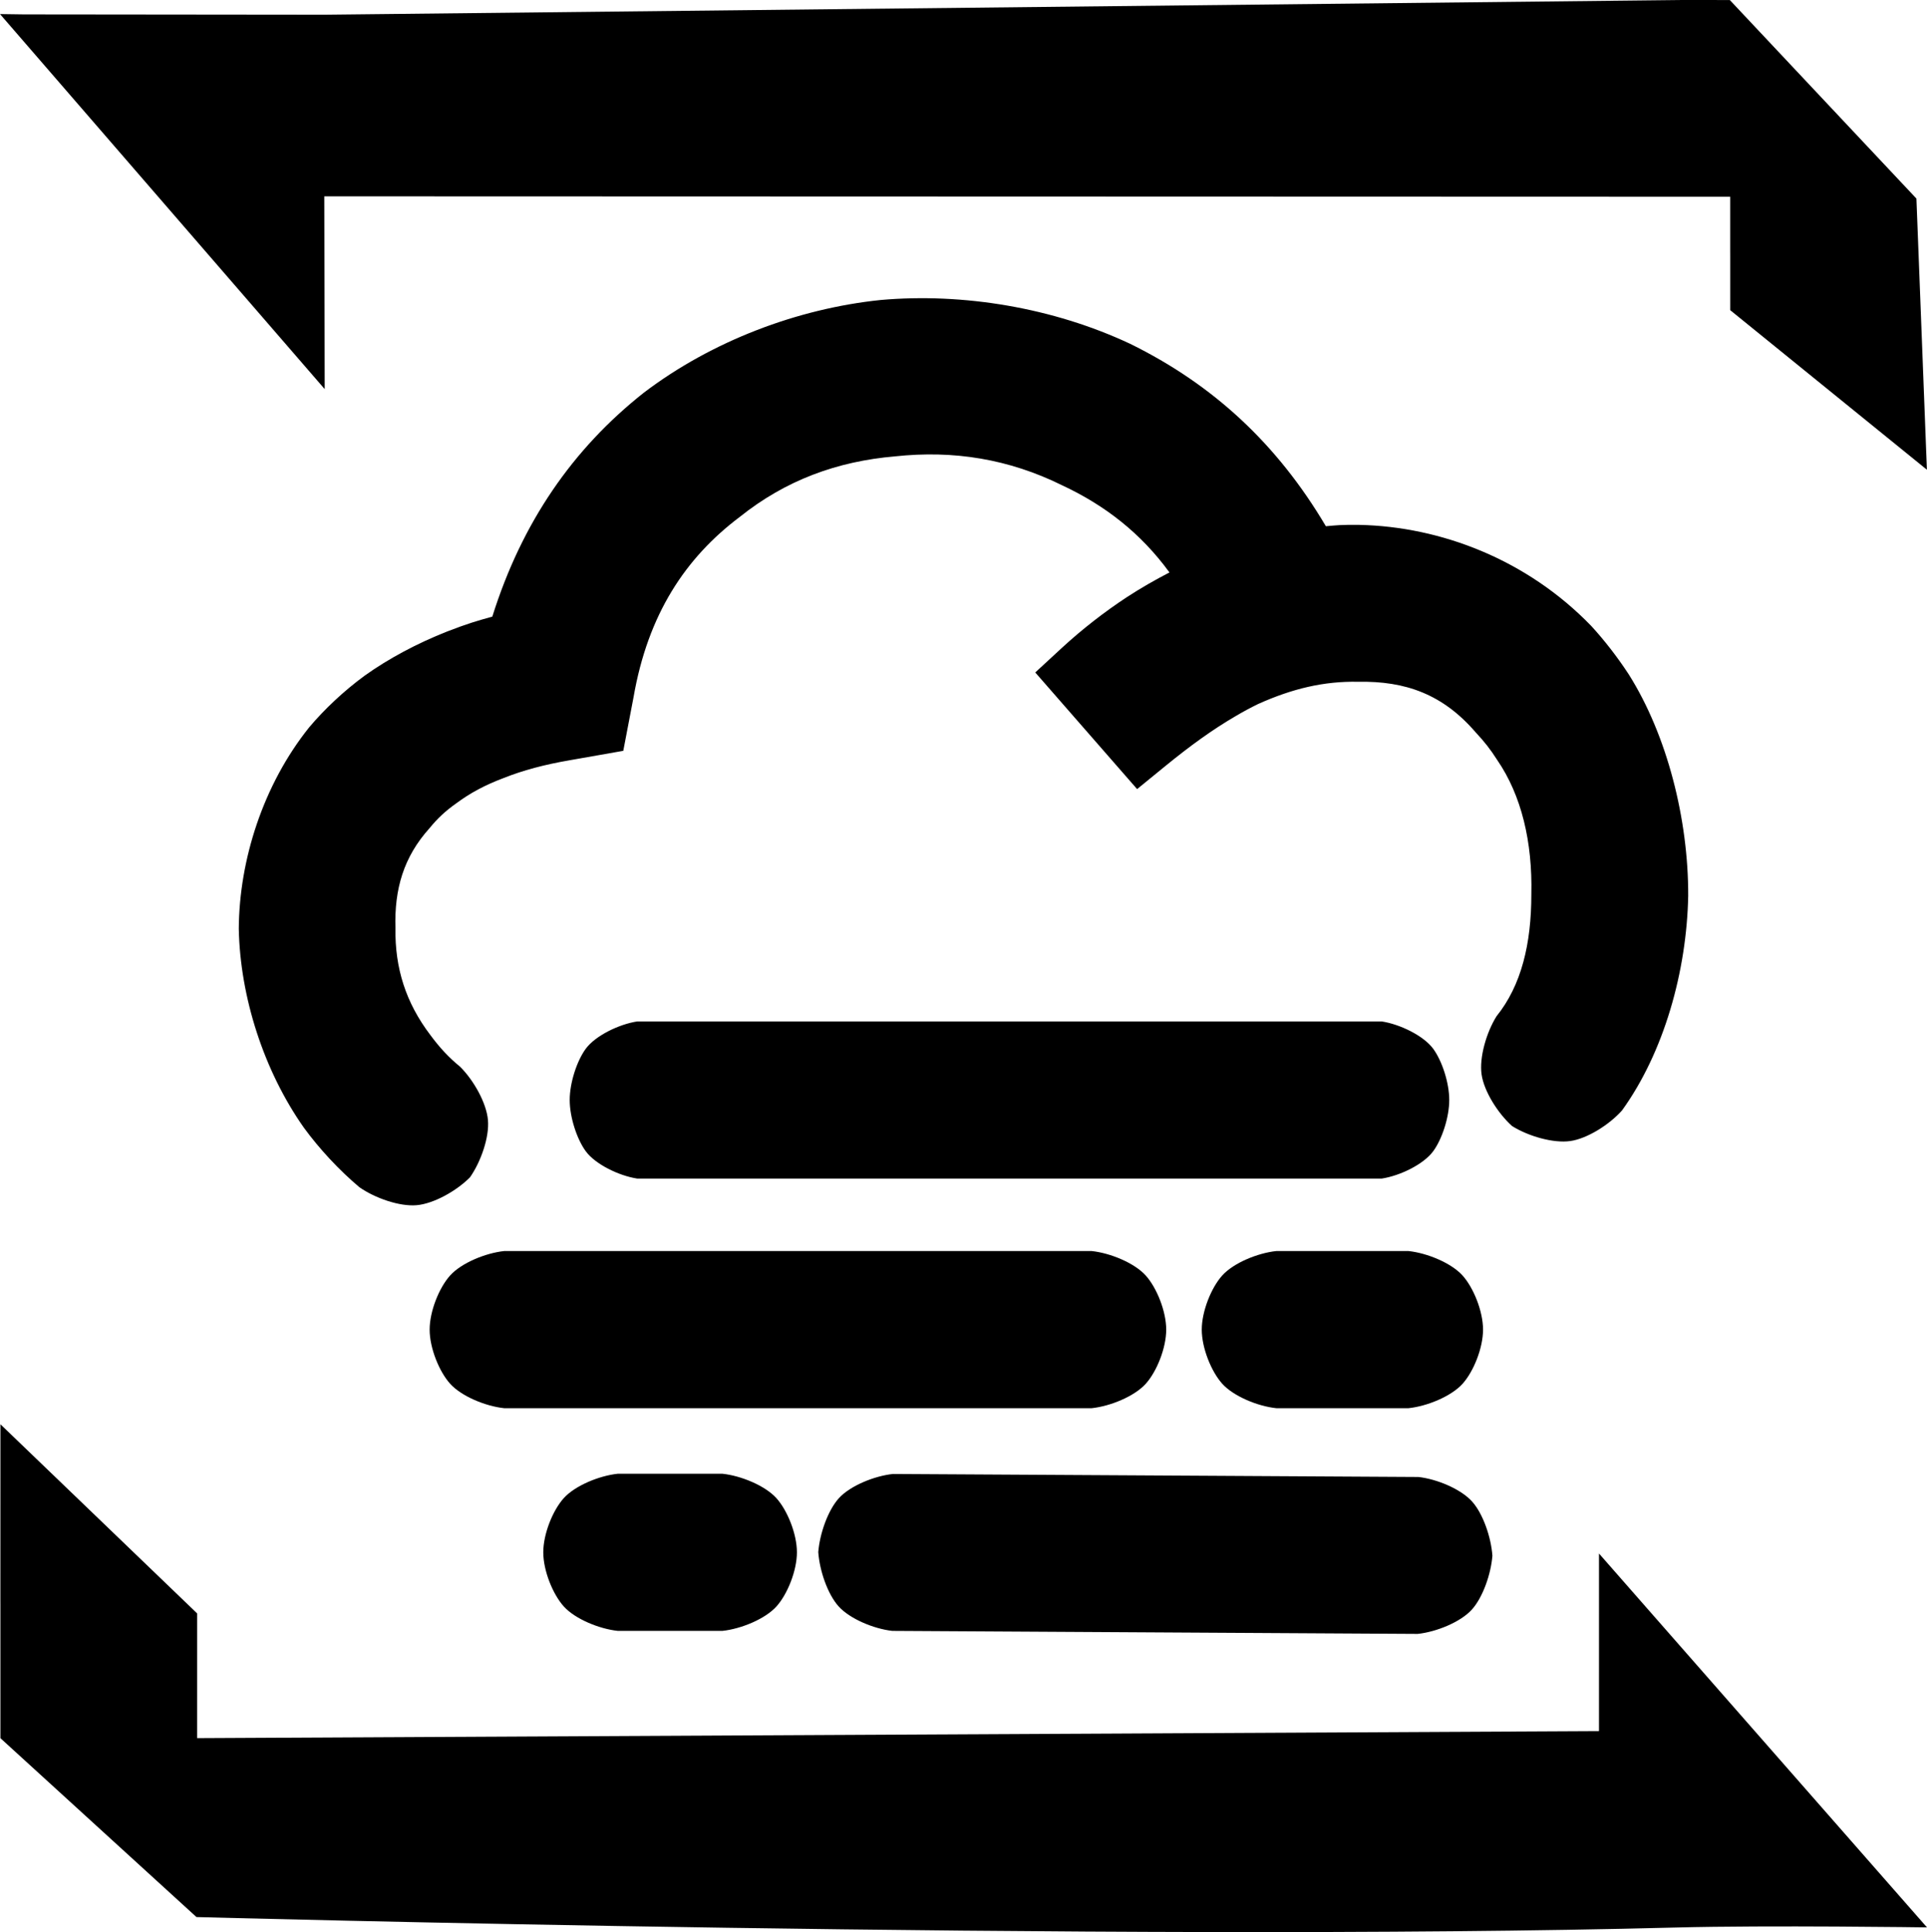 <?xml version="1.0" encoding="utf-8"?>
<svg viewBox="425.471 142.476 206.2 206.705" xmlns="http://www.w3.org/2000/svg">
  <path d="M 502.773 300.145 C 504.758 300.354 507.339 301.415 508.55 302.756 C 509.728 304.062 510.746 306.584 510.746 308.549 C 510.746 310.51 509.736 313.031 508.558 314.34 C 507.348 315.684 504.764 316.746 502.773 316.955 L 491.579 316.955 C 489.594 316.746 487.012 315.685 485.801 314.343 C 484.623 313.037 483.605 310.515 483.605 308.549 C 483.605 306.588 484.616 304.067 485.794 302.759 C 487.004 301.416 489.588 300.354 491.579 300.145 L 502.773 300.145 Z M 474.701 256.597 C 476.153 258.036 477.524 260.469 477.685 262.302 C 477.847 264.134 476.93 266.762 475.763 268.431 C 474.324 269.883 471.892 271.252 470.059 271.414 C 468.227 271.575 465.598 270.659 463.928 269.491 C 461.73 267.637 459.632 265.372 457.985 263.117 C 453.701 257.034 451.166 249.149 451.023 241.848 C 451.067 234.463 453.636 226.43 458.557 220.288 C 460.199 218.337 462.299 216.369 464.48 214.771 C 467.023 212.951 470.116 211.295 473.326 210.034 C 475.528 209.182 476.479 208.91 478.152 208.444 C 481.314 198.377 486.741 190.508 494.374 184.48 C 501.648 178.958 510.81 175.495 519.689 174.573 C 528.537 173.789 538.165 175.391 546.403 179.259 C 555.291 183.623 562.14 189.976 567.346 198.774 C 568.554 198.671 568.846 198.612 570.919 198.63 C 579.641 198.814 588.849 202.326 595.725 209.424 C 597.12 210.936 598.539 212.761 599.763 214.634 C 603.856 221.131 606.142 230.107 606.118 238.309 C 605.964 246.364 603.527 255.065 599.029 261.286 C 597.67 262.802 595.32 264.292 593.501 264.551 C 591.681 264.81 589.004 264.031 587.274 262.948 C 585.759 261.589 584.269 259.24 584.009 257.421 C 583.75 255.601 584.528 252.926 585.61 251.196 C 588.265 247.905 589.337 243.445 589.333 238.148 C 589.461 232.575 588.291 227.58 585.673 223.771 C 584.96 222.647 584.263 221.771 583.409 220.864 C 579.858 216.722 575.831 215.326 570.816 215.416 C 567.14 215.34 563.755 216.149 560.086 217.799 C 559.246 218.211 558.534 218.593 557.708 219.08 C 555.177 220.554 552.772 222.306 550.143 224.453 L 547.149 226.897 L 536.249 214.419 L 539.102 211.786 C 541.233 209.82 543.667 207.923 546.101 206.329 C 547.546 205.391 549.079 204.509 550.611 203.719 C 547.522 199.485 543.681 196.523 539.123 194.395 C 533.436 191.585 527.525 190.625 521.255 191.3 C 515.027 191.828 509.515 193.871 504.628 197.779 C 498.814 202.158 494.799 208.197 493.26 217.086 L 492.166 222.803 L 489.449 223.281 L 486.454 223.807 C 483.697 224.282 481.447 224.886 479.355 225.716 C 477.351 226.476 475.813 227.297 474.307 228.411 C 473.116 229.252 472.283 230.039 471.429 231.084 C 468.656 234.164 467.661 237.596 467.785 241.78 C 467.725 246.041 468.885 249.735 471.522 253.21 C 472.507 254.54 473.455 255.58 474.701 256.597 Z M 493.653 268.565 C 491.715 268.27 489.173 267.044 488.143 265.632 C 487.195 264.333 486.433 261.995 486.433 260.16 C 486.433 258.325 487.195 255.987 488.143 254.688 C 489.174 253.276 491.716 252.051 493.653 251.756 L 573.329 251.756 C 575.266 252.051 577.808 253.277 578.839 254.688 C 579.787 255.987 580.549 258.325 580.549 260.16 C 580.549 261.995 579.787 264.333 578.839 265.632 C 577.809 267.044 575.267 268.27 573.329 268.565 L 493.653 268.565 Z M 479.42 293.132 C 477.434 292.923 474.852 291.862 473.641 290.52 C 472.463 289.214 471.445 286.692 471.445 284.727 C 471.445 282.765 472.456 280.243 473.635 278.935 C 474.845 277.591 477.429 276.53 479.42 276.321 L 542.289 276.321 C 544.275 276.53 546.857 277.591 548.068 278.933 C 549.246 280.239 550.263 282.761 550.263 284.727 C 550.263 286.688 549.253 289.208 548.075 290.517 C 546.865 291.861 544.281 292.923 542.289 293.132 L 479.42 293.132 Z M 562.04 293.132 C 560.054 292.923 557.473 291.862 556.262 290.52 C 555.084 289.214 554.067 286.692 554.067 284.727 C 554.067 282.766 555.077 280.245 556.255 278.936 C 557.465 277.592 560.049 276.53 562.04 276.321 L 576.19 276.321 C 578.175 276.53 580.757 277.59 581.969 278.932 C 583.147 280.238 584.165 282.761 584.165 284.727 C 584.165 286.688 583.154 289.209 581.976 290.517 C 580.766 291.861 578.182 292.923 576.19 293.132 L 562.04 293.132 Z M 577.25 300.491 C 579.228 300.71 581.799 301.781 583.001 303.125 C 584.17 304.432 585.03 306.955 585.167 308.917 C 585.014 310.875 584.14 313.386 582.96 314.686 C 581.749 316.022 579.15 317.072 577.171 317.278 L 520.946 316.955 C 518.968 316.736 516.398 315.665 515.196 314.322 C 514.026 313.014 513.167 310.492 513.03 308.529 C 513.184 306.57 514.057 304.06 515.237 302.76 C 516.449 301.425 519.047 300.375 521.026 300.169 L 577.25 300.491 Z" style="visibility: visible; paint-order: fill; stroke-width: 8px;" transform="matrix(1, 0, 0, 1, 0, 7.105427357601002e-15)"/>
  <path fill-rule="evenodd" clip-rule="evenodd" d="M -3.206 -145.097 L 28.968 -145.064 L 174.049 -146.635 L 174.582 -146.637 L 179.321 -146.633 L 199.289 -125.392 L 200.41 -96.383 L 179.363 -113.454 L 179.363 -119.249 L 179.361 -119.784 L 179.361 -125.587 L 28.921 -125.633 L 28.966 -105.01 L -5.779 -145.133 L -3.206 -145.097 Z" style="transform-origin: 97.315px -121.51px;" transform="matrix(1, 0, 0, 1, 431.25, 289.113)">
    <title>up</title>
  </path>
  <path fill-rule="evenodd" clip-rule="evenodd" d="M 200.421 59.566 C 200.421 59.566 183.504 59.32 173.563 59.579 C 113.818 61.142 15.245 58.461 15.245 58.461 L -5.736 39.32 L -5.734 39.32 L -5.735 25.015 L -5.737 24.602 L -5.733 5.739 L 15.314 25.972 L 15.313 39.318 L 165.321 38.566 L 165.322 19.566 L 200.421 59.566 Z" style="" transform="matrix(1, 0, 0, 1, 431.25, 289.113)">
    <title>down</title>
  </path>
</svg>